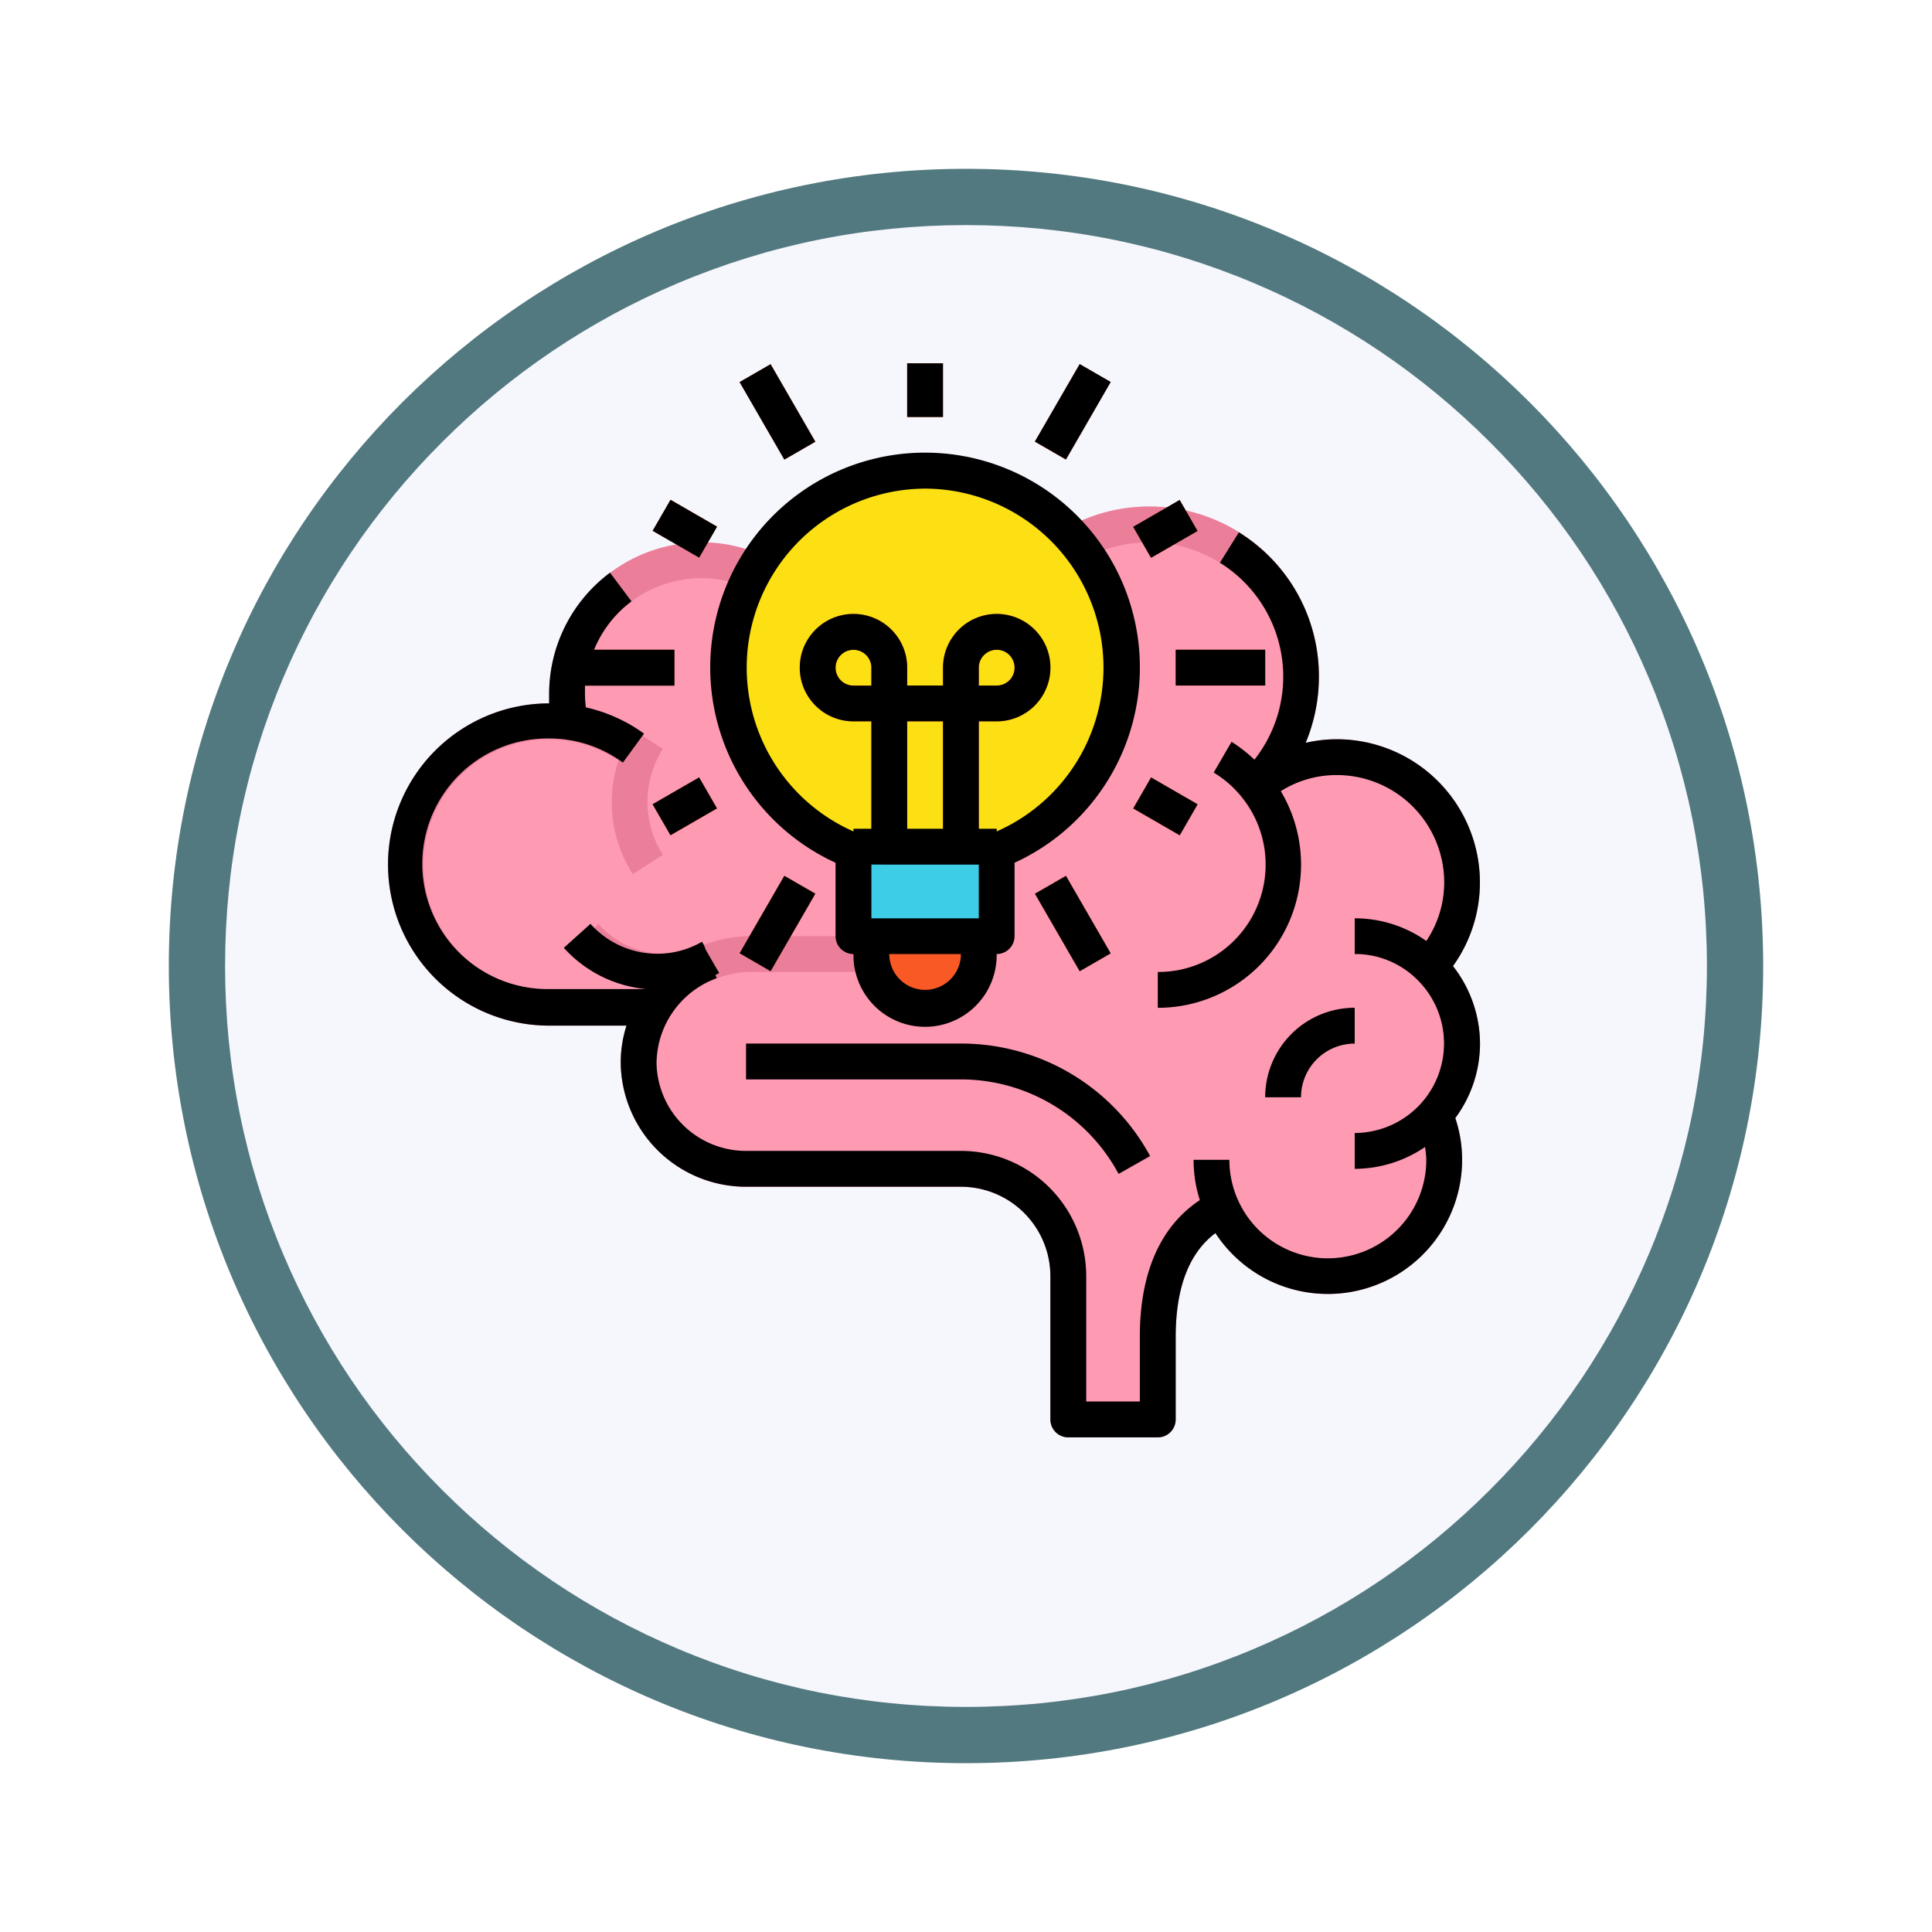 <svg xmlns="http://www.w3.org/2000/svg" xmlns:xlink="http://www.w3.org/1999/xlink" width="103" height="103" viewBox="0 0 103 103">
  <defs>
    <filter id="Trazado_982547" x="0" y="0" width="103" height="103" filterUnits="userSpaceOnUse">
      <feOffset dy="3" input="SourceAlpha"/>
      <feGaussianBlur stdDeviation="3" result="blur"/>
      <feFlood flood-opacity="0.161"/>
      <feComposite operator="in" in2="blur"/>
      <feComposite in="SourceGraphic"/>
    </filter>
  </defs>
  <g id="Grupo_1228246" data-name="Grupo 1228246" transform="translate(-215 -323)">
    <g id="Grupo_1227857" data-name="Grupo 1227857" transform="translate(224 329)">
      <g id="Grupo_1203964" data-name="Grupo 1203964" transform="translate(0)">
        <g id="Grupo_1203625" data-name="Grupo 1203625" transform="translate(0 0)">
          <g id="Grupo_1178314" data-name="Grupo 1178314">
            <g id="Grupo_1173988" data-name="Grupo 1173988">
              <g id="Grupo_1172010" data-name="Grupo 1172010">
                <g id="Grupo_1171046" data-name="Grupo 1171046">
                  <g id="Grupo_1148525" data-name="Grupo 1148525">
                    <g transform="matrix(1, 0, 0, 1, -9, -6)" filter="url(#Trazado_982547)">
                      <g id="Trazado_982547-2" data-name="Trazado 982547" transform="translate(9 6)" fill="#f6f6fd">
                        <path d="M 42.5 83.5 C 36.964 83.5 31.595 82.416 26.541 80.279 C 21.659 78.214 17.274 75.257 13.509 71.491 C 9.743 67.726 6.786 63.341 4.721 58.459 C 2.584 53.405 1.5 48.036 1.5 42.5 C 1.5 36.964 2.584 31.595 4.721 26.541 C 6.786 21.659 9.743 17.274 13.509 13.509 C 17.274 9.743 21.659 6.786 26.541 4.721 C 31.595 2.584 36.964 1.5 42.5 1.5 C 48.036 1.5 53.405 2.584 58.459 4.721 C 63.341 6.786 67.726 9.743 71.491 13.509 C 75.257 17.274 78.214 21.659 80.279 26.541 C 82.416 31.595 83.5 36.964 83.5 42.5 C 83.5 48.036 82.416 53.405 80.279 58.459 C 78.214 63.341 75.257 67.726 71.491 71.491 C 67.726 75.257 63.341 78.214 58.459 80.279 C 53.405 82.416 48.036 83.5 42.5 83.5 Z" stroke="none"/>
                        <path d="M 42.5 3 C 37.166 3 31.994 4.044 27.126 6.103 C 22.422 8.092 18.198 10.941 14.569 14.569 C 10.941 18.198 8.092 22.422 6.103 27.126 C 4.044 31.994 3 37.166 3 42.5 C 3 47.834 4.044 53.006 6.103 57.874 C 8.092 62.578 10.941 66.802 14.569 70.431 C 18.198 74.059 22.422 76.908 27.126 78.897 C 31.994 80.956 37.166 82 42.5 82 C 47.834 82 53.006 80.956 57.874 78.897 C 62.578 76.908 66.802 74.059 70.431 70.431 C 74.059 66.802 76.908 62.578 78.897 57.874 C 80.956 53.006 82 47.834 82 42.5 C 82 37.166 80.956 31.994 78.897 27.126 C 76.908 22.422 74.059 18.198 70.431 14.569 C 66.802 10.941 62.578 8.092 57.874 6.103 C 53.006 4.044 47.834 3 42.5 3 M 42.5 0 C 65.972 0 85 19.028 85 42.5 C 85 65.972 65.972 85 42.5 85 C 19.028 85 0 65.972 0 42.5 C 0 19.028 19.028 0 42.5 0 Z" stroke="none" fill="#52797f"/>
                      </g>
                    </g>
                  </g>
                </g>
              </g>
            </g>
          </g>
        </g>
      </g>
    </g>
    <g id="cerebro" transform="translate(235.687 342.369)">
      <path id="Trazado_1179067" data-name="Trazado 1179067" d="M62.867,89.375a6.129,6.129,0,0,1,.487,2.386A6.2,6.2,0,0,1,51.51,94.329c-2.577,1.231-3.426,3.9-3.426,6.872v4.4H43.312V97.965a5.727,5.727,0,0,0-5.726-5.726H26.133a5.726,5.726,0,0,1-5.726-5.573,5.385,5.385,0,0,1,.84-3.016H15.635a7.635,7.635,0,0,1,0-15.27,8.1,8.1,0,0,1,1.088.076v-.076a7.064,7.064,0,0,1-.134-1.432,7.158,7.158,0,0,1,7.158-7.158,6.834,6.834,0,0,1,3.054.7,7.635,7.635,0,0,1,14.229.754A8.112,8.112,0,1,1,53.266,71.805a.18.18,0,0,1,0,.067,6.6,6.6,0,0,1,4.361-1.584,6.68,6.68,0,0,1,6.681,6.681,6.577,6.577,0,0,1-1.737,4.486,5.726,5.726,0,0,1,1.737,4.1,5.66,5.66,0,0,1-1.441,3.818Zm0,0" transform="translate(-7.046 -49.292)" fill="#ff9ab3"/>
      <path id="Trazado_1179068" data-name="Trazado 1179068" d="M56.776,74.545a7.635,7.635,0,0,0-6.194-12.092,7.437,7.437,0,0,0-1.661.191,9.177,9.177,0,0,0,.706-3.531,9.048,9.048,0,0,0-15.366-6.5,8.59,8.59,0,0,0-14.936-.219,7.765,7.765,0,0,0-2.625-.439,8.122,8.122,0,0,0-8.112,8.112v.477a8.589,8.589,0,1,0,0,17.179h4.133a6.2,6.2,0,0,0-.315,2.09,6.681,6.681,0,0,0,6.681,6.5H30.54a4.772,4.772,0,0,1,4.772,4.772v7.635a.954.954,0,0,0,.954.954h4.772a.954.954,0,0,0,.954-.954v-4.4c0-2.625.716-4.486,2.119-5.536a7.158,7.158,0,0,0,13.151-3.9,7.007,7.007,0,0,0-.363-2.233,6.681,6.681,0,0,0,1.317-3.97,6.749,6.749,0,0,0-1.441-4.133ZM50.1,90.13a5.22,5.22,0,0,1-4.772-3.083,5.123,5.123,0,0,1-.477-2.166H42.947a7.069,7.069,0,0,0,.334,2.147c-1.594,1.05-3.2,3.1-3.2,7.292v3.445H37.221V91.084A6.68,6.68,0,0,0,30.54,84.4H19.088a4.772,4.772,0,0,1-4.772-4.648,4.5,4.5,0,0,1,.7-2.491,5.114,5.114,0,0,1,2.023-1.851,5.835,5.835,0,0,0,.563-.229,4.909,4.909,0,0,1,1.727-.324h8.351A5.727,5.727,0,0,0,33.4,69.133H31.495a3.818,3.818,0,0,1-3.818,3.818H19.326a7.076,7.076,0,0,0-3.044.706,4.661,4.661,0,0,1-1.508.248,4.773,4.773,0,0,1-3.55-1.594L9.792,73.59a6.682,6.682,0,0,0,3.989,2.138l-.057.086H8.589a6.681,6.681,0,1,1,3.7-12.226,7.063,7.063,0,0,0,.764,6.06l1.6-1.031a5.269,5.269,0,0,1,0-5.65l-1.069-.687.057-.076a8.271,8.271,0,0,0-3.1-1.422,5.924,5.924,0,0,1-.048-.716,6.213,6.213,0,0,1,6.2-6.2,5.873,5.873,0,0,1,2.672.62h.067a6.024,6.024,0,0,1,2.634,2.462l1.661-.954A8.04,8.04,0,0,0,21,53.233a6.681,6.681,0,0,1,11.882,1.031A8.721,8.721,0,0,0,31.6,57.509l1.909.344a7.158,7.158,0,1,1,12.044,6.385l.143.143-.658.658a5.041,5.041,0,0,1,.43.468l.057.086a5.555,5.555,0,0,1,1.241,3.541,5.727,5.727,0,0,1-5.726,5.726v1.909A7.635,7.635,0,0,0,47.585,65.22a5.652,5.652,0,0,1,3-.859,5.727,5.727,0,0,1,5.726,5.726,5.611,5.611,0,0,1-.954,3.121A6.6,6.6,0,0,0,51.536,72v1.909a4.7,4.7,0,0,1,3.321,1.355,4.772,4.772,0,0,1-3.321,8.189v1.909a6.68,6.68,0,0,0,3.751-1.165,5.579,5.579,0,0,1,.067.687A5.259,5.259,0,0,1,50.1,90.13Zm0,0" transform="translate(0 -42.411)" fill="#eb7f9a"/>
      <path id="Trazado_1179069" data-name="Trazado 1179069" d="M171.453,304H160v1.909h11.453a9.543,9.543,0,0,1,8.408,5.03l1.679-.9A11.452,11.452,0,0,0,171.453,304Zm0,0" transform="translate(-140.913 -267.734)" fill="#eb7f9a"/>
      <path id="Trazado_1179070" data-name="Trazado 1179070" d="M396.772,288A4.772,4.772,0,0,0,392,292.772h1.909a2.863,2.863,0,0,1,2.863-2.863Zm0,0" transform="translate(-345.236 -253.642)" fill="#eb7f9a"/>
      <path id="Trazado_1179071" data-name="Trazado 1179071" d="M172.984,58.388a10.5,10.5,0,0,1-6.156,9.544h-8.684a10.5,10.5,0,1,1,14.84-9.544Zm0,0" transform="translate(-133.854 -42.163)" fill="#fce013"/>
      <path id="Trazado_1179072" data-name="Trazado 1179072" d="M193.544,125.361h-1.909v-7.635h-1.909v7.635h-1.909v-7.635h-.954a2.863,2.863,0,1,1,2.863-2.863v.954h1.909v-.954a2.863,2.863,0,1,1,2.863,2.863h-.954Zm0-9.544h.954a.954.954,0,1,0-.954-.954Zm-6.681-1.909a.954.954,0,0,0,0,1.909h.954v-.954A.954.954,0,0,0,186.863,113.909Zm0,0" transform="translate(-162.049 -98.639)" fill="#f95925"/>
      <path id="Trazado_1179073" data-name="Trazado 1179073" d="M212.286,216a5.139,5.139,0,0,1-.525.229v4.543h-7.635v-4.543A5.134,5.134,0,0,1,203.6,216Zm0,0" transform="translate(-179.312 -190.232)" fill="#3dcde7"/>
      <g id="Grupo_1228245" data-name="Grupo 1228245" transform="translate(10.498)">
        <path id="Trazado_1179074" data-name="Trazado 1179074" d="M216,256h5.726v.954a2.863,2.863,0,0,1-5.726,0Zm0,0" transform="translate(-200.73 -225.46)" fill="#f95925"/>
        <path id="Trazado_1179075" data-name="Trazado 1179075" d="M332.98,186.743l.954-1.653,2.48,1.431-.954,1.653Zm0,0" transform="translate(-303.755 -163.009)" fill="#f95925"/>
        <path id="Trazado_1179076" data-name="Trazado 1179076" d="M118.273,186.513l2.48-1.431.954,1.653-2.48,1.431Zm0,0" transform="translate(-114.662 -163.002)" fill="#f95925"/>
        <path id="Trazado_1179077" data-name="Trazado 1179077" d="M332.984,62.509l2.48-1.431.954,1.653-2.48,1.431Zm0,0" transform="translate(-303.758 -53.792)" fill="#f95925"/>
        <path id="Trazado_1179078" data-name="Trazado 1179078" d="M232,0h1.909V2.863H232Zm0,0" transform="translate(-214.821)" fill="#f95925"/>
        <path id="Trazado_1179079" data-name="Trazado 1179079" d="M118.254,62.653,119.208,61l2.48,1.431-.954,1.653Zm0,0" transform="translate(-114.645 -53.723)" fill="#f95925"/>
        <path id="Trazado_1179080" data-name="Trazado 1179080" d="M289.063,4.52,291.448.387l1.653.954-2.385,4.133Zm0,0" transform="translate(-265.077 -0.341)" fill="#f95925"/>
        <path id="Trazado_1179081" data-name="Trazado 1179081" d="M157.109,233.129,159.494,229l1.653.954-2.385,4.133Zm0,0" transform="translate(-148.864 -201.678)" fill="#f95925"/>
        <path id="Trazado_1179082" data-name="Trazado 1179082" d="M157.1,1.345l1.653-.954,2.386,4.133-1.653.954Zm0,0" transform="translate(-148.855 -0.344)" fill="#f95925"/>
        <path id="Trazado_1179083" data-name="Trazado 1179083" d="M289.094,229.993l1.653-.954,2.386,4.133-1.653.954Zm0,0" transform="translate(-265.104 -201.715)" fill="#f95925"/>
        <path id="Trazado_1179084" data-name="Trazado 1179084" d="M88,128h4.772v1.909H88Zm0,0" transform="translate(-88 -112.73)" fill="#f95925"/>
        <path id="Trazado_1179085" data-name="Trazado 1179085" d="M352,128h4.772v1.909H352Zm0,0" transform="translate(-320.506 -112.73)" fill="#f95925"/>
      </g>
      <path id="Trazado_1179086" data-name="Trazado 1179086" d="M50.582,86.552a7.437,7.437,0,0,0-1.661.191,9.178,9.178,0,0,0,.706-3.531,9.029,9.029,0,0,0-4.266-7.692L44.35,77.142a7.148,7.148,0,0,1,1.842,10.5,7.924,7.924,0,0,0-1.221-.954l-.954,1.641a5.726,5.726,0,0,1-2.978,10.632v1.909A7.635,7.635,0,0,0,47.595,89.32a5.537,5.537,0,0,1,2.987-.859,5.727,5.727,0,0,1,5.726,5.726,5.611,5.611,0,0,1-.954,3.121A6.6,6.6,0,0,0,51.536,96.1V98a4.7,4.7,0,0,1,3.321,1.355,4.772,4.772,0,0,1-3.321,8.189v1.909a6.68,6.68,0,0,0,3.751-1.165,5.58,5.58,0,0,1,.067.687,5.249,5.249,0,0,1-10.5,0H42.947a6.954,6.954,0,0,0,.334,2.147c-1.6,1.059-3.2,3.149-3.2,7.292v3.445H37.221v-6.681A6.68,6.68,0,0,0,30.54,108.5H19.087a4.772,4.772,0,0,1-4.772-4.638,4.867,4.867,0,0,1,3.207-4.572l-.067-.172.2-.1-.716-1.241-.1-.257-.1-.172a4.772,4.772,0,0,1-5.946-.954L9.372,97.671a6.739,6.739,0,0,0,4.39,2.2H8.589a6.681,6.681,0,1,1,0-13.361,6.593,6.593,0,0,1,3.932,1.288l1.126-1.546a8.442,8.442,0,0,0-3.1-1.4,6.1,6.1,0,0,1-.048-.678v-.477H15.27V81.78H10.985A6.1,6.1,0,0,1,12.98,79.2l-1.145-1.527a8.045,8.045,0,0,0-3.245,6.49v.477a8.589,8.589,0,0,0,0,17.179h4.123a6.384,6.384,0,0,0-.305,2.09,6.681,6.681,0,0,0,6.681,6.5H30.54a4.772,4.772,0,0,1,4.772,4.772v7.635a.954.954,0,0,0,.954.954h4.772a.954.954,0,0,0,.954-.954v-4.4c0-2.634.716-4.486,2.119-5.536a7.158,7.158,0,0,0,13.151-3.9,7.007,7.007,0,0,0-.363-2.233,6.681,6.681,0,0,0,1.317-3.97,6.749,6.749,0,0,0-1.441-4.133,7.635,7.635,0,0,0-6.194-12.092Zm0,0" transform="translate(0 -66.51)"/>
      <path id="Trazado_1179087" data-name="Trazado 1179087" d="M179.86,310.947l1.679-.954A11.452,11.452,0,0,0,171.452,304H160v1.909h11.453A9.545,9.545,0,0,1,179.86,310.947Zm0,0" transform="translate(-140.912 -267.733)"/>
      <path id="Trazado_1179088" data-name="Trazado 1179088" d="M396.772,289.909V288A4.772,4.772,0,0,0,392,292.772h1.909A2.863,2.863,0,0,1,396.772,289.909Zm0,0" transform="translate(-345.236 -253.642)"/>
      <path id="Trazado_1179089" data-name="Trazado 1179089" d="M150.672,61.793v3.913a.954.954,0,0,0,.954.954,3.818,3.818,0,1,0,7.635,0,.954.954,0,0,0,.954-.954V61.793a11.453,11.453,0,1,0-9.544,0Zm3.818.1h3.818v2.863h-5.726V61.889Zm-1.909-9.544h-.954a.954.954,0,1,1,.954-.954ZM156.4,59.98H154.49V54.254H156.4Zm-.954,8.589a1.909,1.909,0,0,1-1.909-1.909h3.818A1.909,1.909,0,0,1,155.444,68.569Zm0-26.723a9.544,9.544,0,0,1,3.818,18.276V59.98h-.954V54.254h.954a2.863,2.863,0,1,0-2.863-2.863v.954H154.49v-.954a2.863,2.863,0,1,0-2.863,2.863h.954V59.98h-.954v.143a9.544,9.544,0,0,1,3.818-18.276Zm2.863,10.5v-.954a.954.954,0,1,1,.954.954Zm0,0" transform="translate(-126.813 -35.166)"/>
      <path id="Trazado_1179090" data-name="Trazado 1179090" d="M118.215,186.475l2.48-1.432.954,1.653-2.48,1.432Zm0,0" transform="translate(-104.112 -162.968)"/>
      <path id="Trazado_1179091" data-name="Trazado 1179091" d="M332.984,62.509l2.48-1.431.954,1.653-2.48,1.431Zm0,0" transform="translate(-293.26 -53.792)"/>
      <path id="Trazado_1179092" data-name="Trazado 1179092" d="M232,0h1.909V2.863H232Zm0,0" transform="translate(-204.323)"/>
      <path id="Trazado_1179093" data-name="Trazado 1179093" d="M333.016,186.727l.954-1.653,2.48,1.432-.954,1.653Zm0,0" transform="translate(-293.288 -162.996)"/>
      <path id="Trazado_1179094" data-name="Trazado 1179094" d="M118.254,62.653,119.208,61l2.48,1.431-.954,1.653Zm0,0" transform="translate(-104.147 -53.723)"/>
      <path id="Trazado_1179095" data-name="Trazado 1179095" d="M289.1,4.472,291.491.34l1.653.954-2.386,4.133Zm0,0" transform="translate(-254.616 -0.299)"/>
      <path id="Trazado_1179096" data-name="Trazado 1179096" d="M157.109,233.129,159.494,229l1.653.954-2.385,4.133Zm0,0" transform="translate(-138.366 -201.678)"/>
      <path id="Trazado_1179097" data-name="Trazado 1179097" d="M157.1,1.345l1.653-.954,2.386,4.133-1.653.954Zm0,0" transform="translate(-138.357 -0.344)"/>
      <path id="Trazado_1179098" data-name="Trazado 1179098" d="M289.094,229.993l1.653-.954,2.386,4.133-1.653.954Zm0,0" transform="translate(-254.606 -201.715)"/>
      <path id="Trazado_1179099" data-name="Trazado 1179099" d="M352,128h4.772v1.909H352Zm0,0" transform="translate(-310.007 -112.73)"/>
    </g>
  </g>
</svg>
